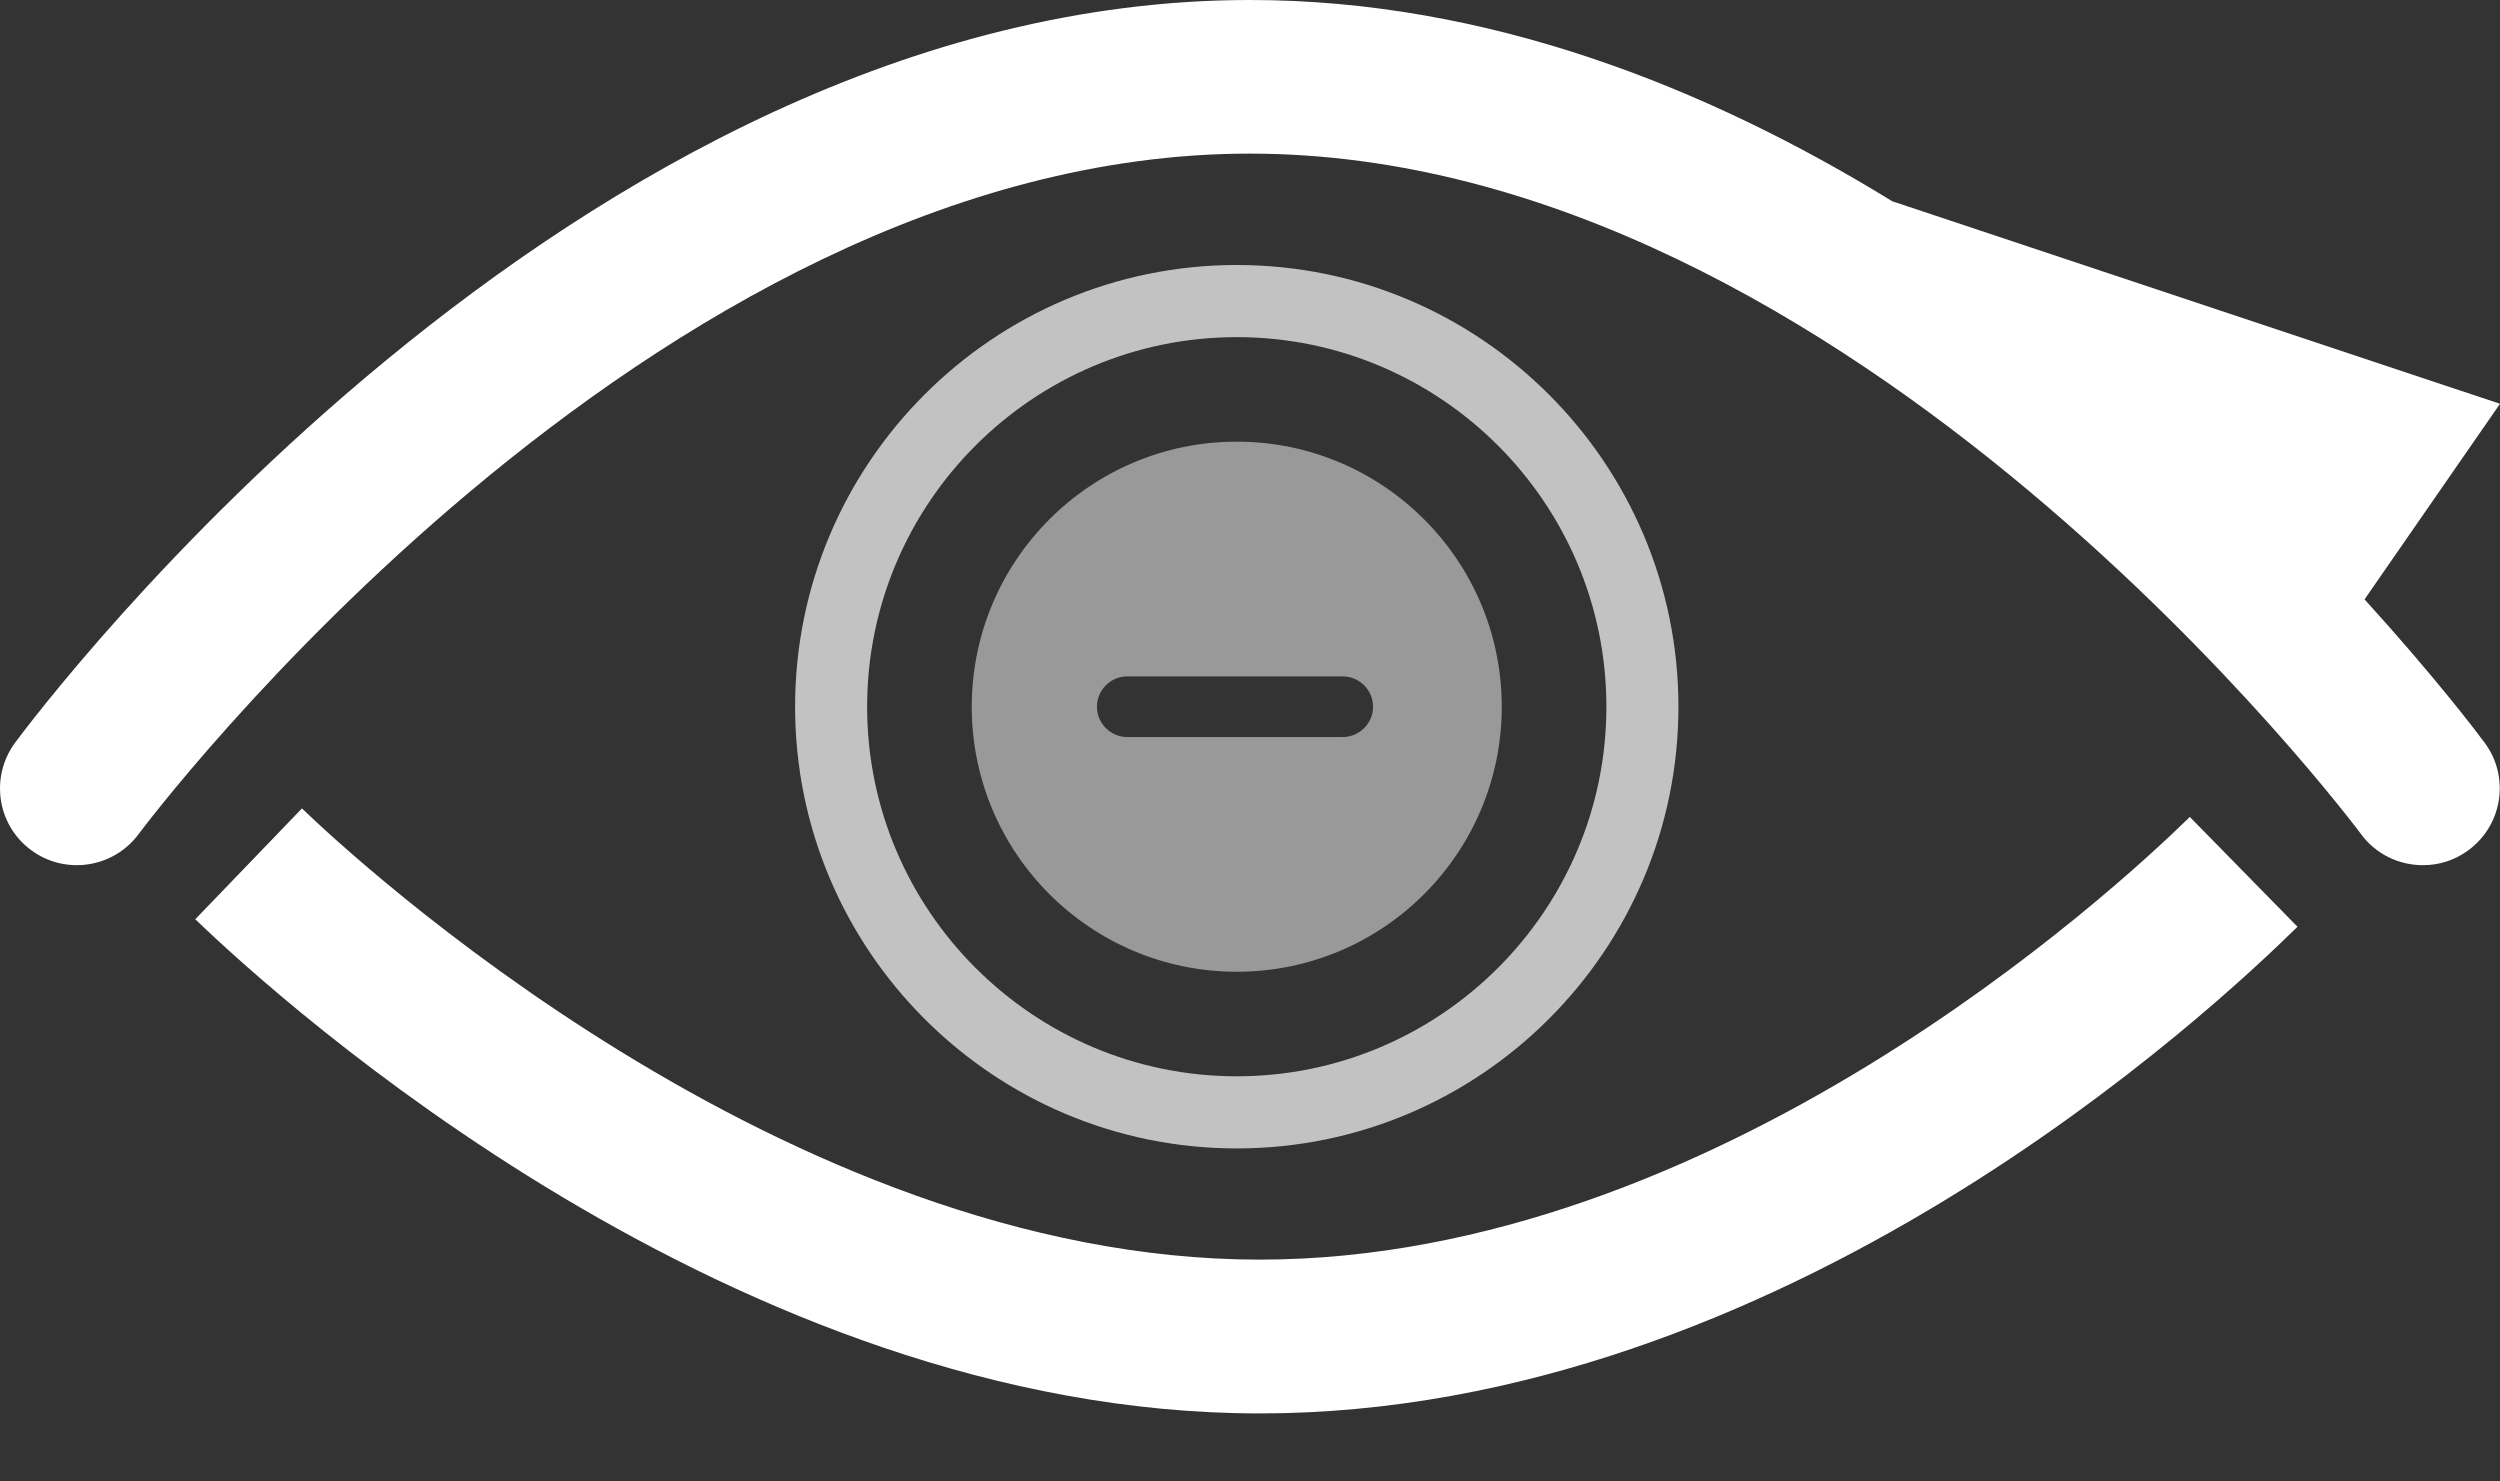 <svg width="27" height="16" viewBox="0 0 27 16" fill="none" xmlns="http://www.w3.org/2000/svg">
<rect x="0" y="0" width="27" height="16" fill="#333333" stroke="none"/>
<path d="M25.538 6.472L27 4.361L20.437 2.174C18.429 0.939 16.061 0 13.5 0C6.169 0 0.406 7.695 0.163 8.021C-0.109 8.391 -0.033 8.91 0.337 9.182C0.705 9.454 1.226 9.375 1.498 9.007C1.552 8.935 6.996 1.659 13.498 1.659C20.001 1.659 25.444 8.933 25.498 9.007C25.66 9.228 25.912 9.344 26.167 9.344C26.34 9.344 26.512 9.292 26.659 9.182C27.029 8.91 27.108 8.389 26.834 8.021C26.77 7.934 26.308 7.321 25.536 6.472H25.538Z" fill="white"/>
<path d="M13.604 13.604C8.468 13.604 3.778 9.23 3.261 8.731L2.109 9.928C3.035 10.819 7.936 15.265 13.604 15.265C19.272 15.265 23.918 10.887 24.813 10.009L23.65 8.823C22.836 9.62 18.522 13.604 13.604 13.604Z" fill="white"/>
<path opacity="0.5" d="M16.219 7.633C16.219 6.053 14.937 4.77 13.357 4.77C11.777 4.77 10.495 6.053 10.495 7.633C10.495 9.213 11.777 10.495 13.357 10.495C14.937 10.495 16.219 9.213 16.219 7.633ZM11.847 7.633C11.847 7.453 11.993 7.305 12.175 7.305H14.502C14.682 7.305 14.829 7.453 14.829 7.633C14.829 7.812 14.682 7.96 14.502 7.96H12.175C11.993 7.96 11.847 7.812 11.847 7.633Z" fill="white"/>
<path opacity="0.7" d="M13.357 12.403C10.726 12.403 8.587 10.263 8.587 7.633C8.587 5.002 10.726 2.862 13.357 2.862C15.987 2.862 18.127 5.002 18.127 7.633C18.127 10.263 15.987 12.403 13.357 12.403ZM13.357 3.641C11.157 3.641 9.365 5.432 9.365 7.633C9.365 9.833 11.157 11.624 13.357 11.624C15.557 11.624 17.349 9.833 17.349 7.633C17.349 5.432 15.557 3.641 13.357 3.641Z" fill="white"/>
</svg>
